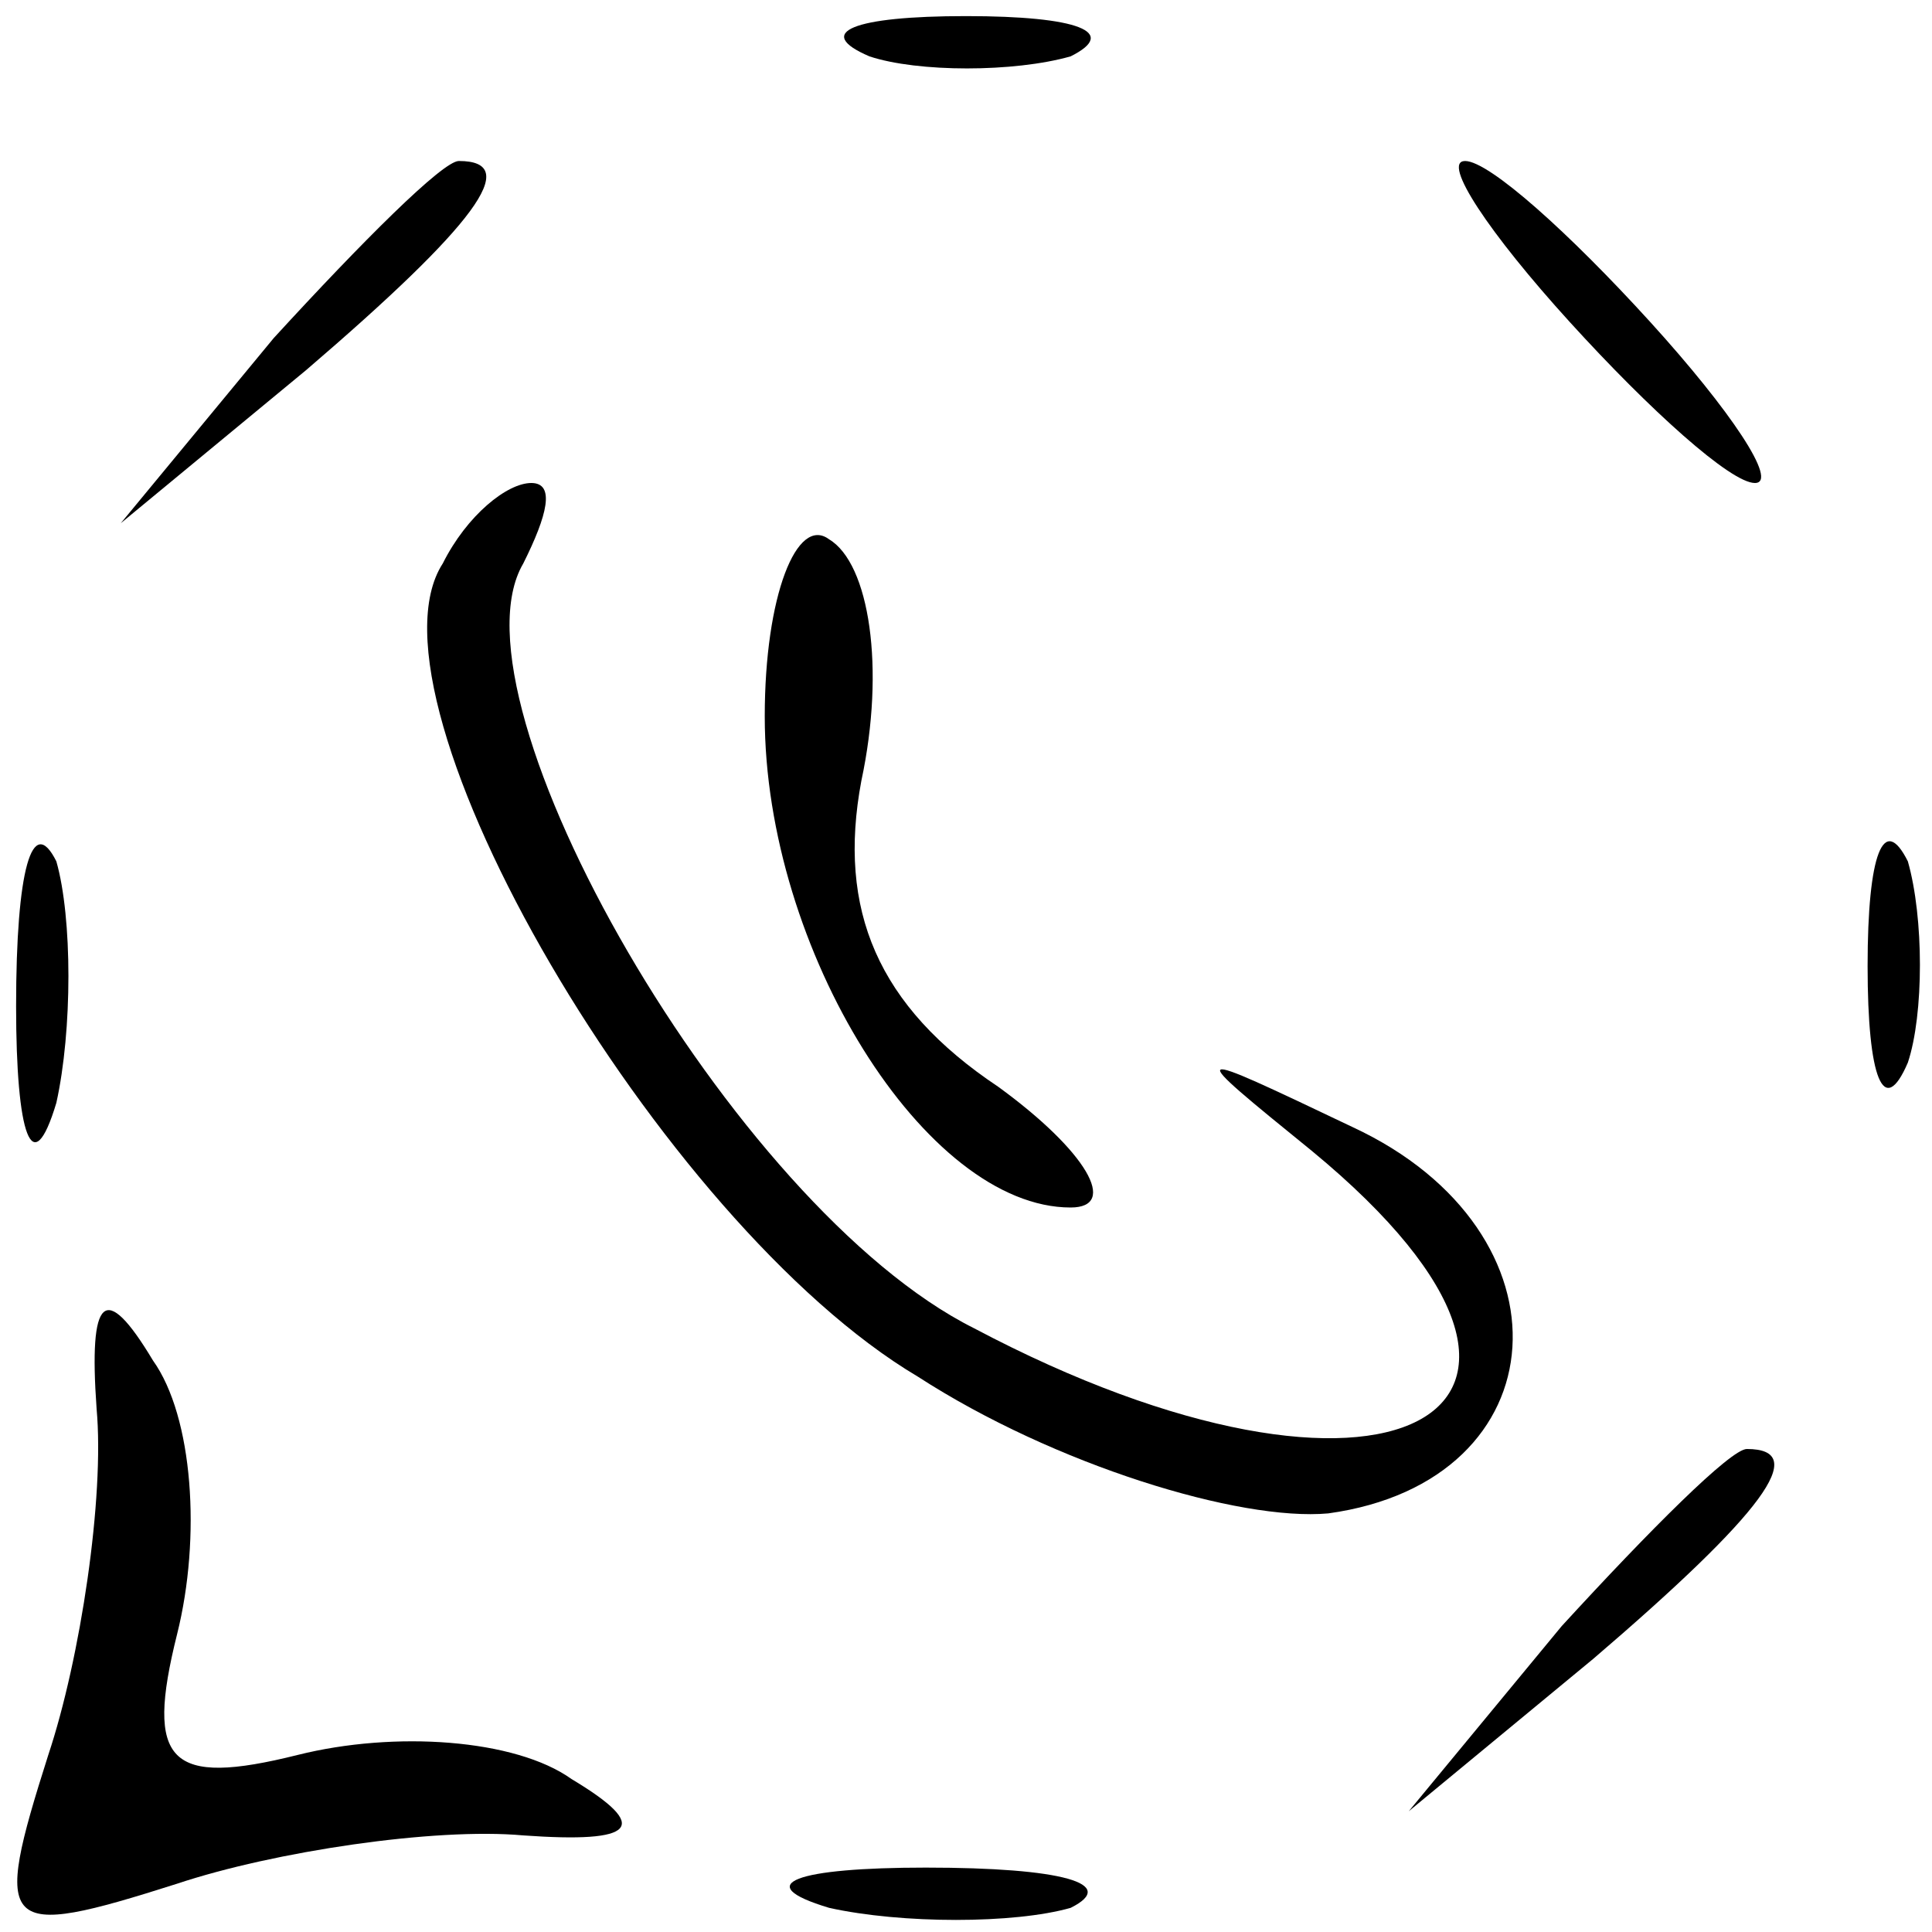 <?xml version="1.0" standalone="no"?>
<!DOCTYPE svg PUBLIC "-//W3C//DTD SVG 20010904//EN"
 "http://www.w3.org/TR/2001/REC-SVG-20010904/DTD/svg10.dtd">
<svg version="1.0" xmlns="http://www.w3.org/2000/svg"
 width="24pt" height="24pt" viewBox="0 0 24 24"
 preserveAspectRatio="xMidYMid meet">

<g transform="translate(0,24) scale(0.1,-0.1)"
fill="#000000" stroke="none">
<path d="M108 233 c6 -2 18 -2 25 0 6 3 1 5 -13 5 -14 0 -19 -2 -12 -5z"/>
<path d="M34 198 l-19 -23 23 19 c21 18 27 26 19 26 -2 0 -12 -10 -23 -22z"/>
<path d="M195 200 c10 -11 20 -20 23 -20 3 0 -3 9 -13 20 -10 11 -20 20 -23
20 -3 0 3 -9 13 -20z"/>
<path d="M55 170 c-11 -17 27 -82 59 -101 17 -11 40 -18 51 -17 29 4 31 35 3
48 -21 10 -21 10 -5 -3 40 -33 9 -49 -42 -22 -30 15 -66 78 -56 95 3 6 4 10 1
10 -3 0 -8 -4 -11 -10z"/>
<path d="M95 151 c0 -29 20 -61 38 -61 6 0 2 7 -9 15 -15 10 -20 22 -17 38 3
14 1 27 -4 30 -4 3 -8 -7 -8 -22z"/>
<path d="M2 115 c0 -16 2 -22 5 -12 2 9 2 23 0 30 -3 6 -5 -1 -5 -18z"/>
<path d="M232 120 c0 -14 2 -19 5 -12 2 6 2 18 0 25 -3 6 -5 1 -5 -13z"/>
<path d="M12 65 c1 -11 -2 -31 -6 -43 -7 -22 -6 -23 16 -16 12 4 32 7 43 6 14
-1 16 1 6 7 -7 5 -22 6 -34 3 -16 -4 -19 -1 -15 15 3 12 2 27 -3 34 -6 10 -8
8 -7 -6z"/>
<path d="M194 38 l-19 -23 23 19 c21 18 27 26 19 26 -2 0 -12 -10 -23 -22z"/>
<path d="M103 3 c9 -2 23 -2 30 0 6 3 -1 5 -18 5 -16 0 -22 -2 -12 -5z"/>
</g>
</svg>
